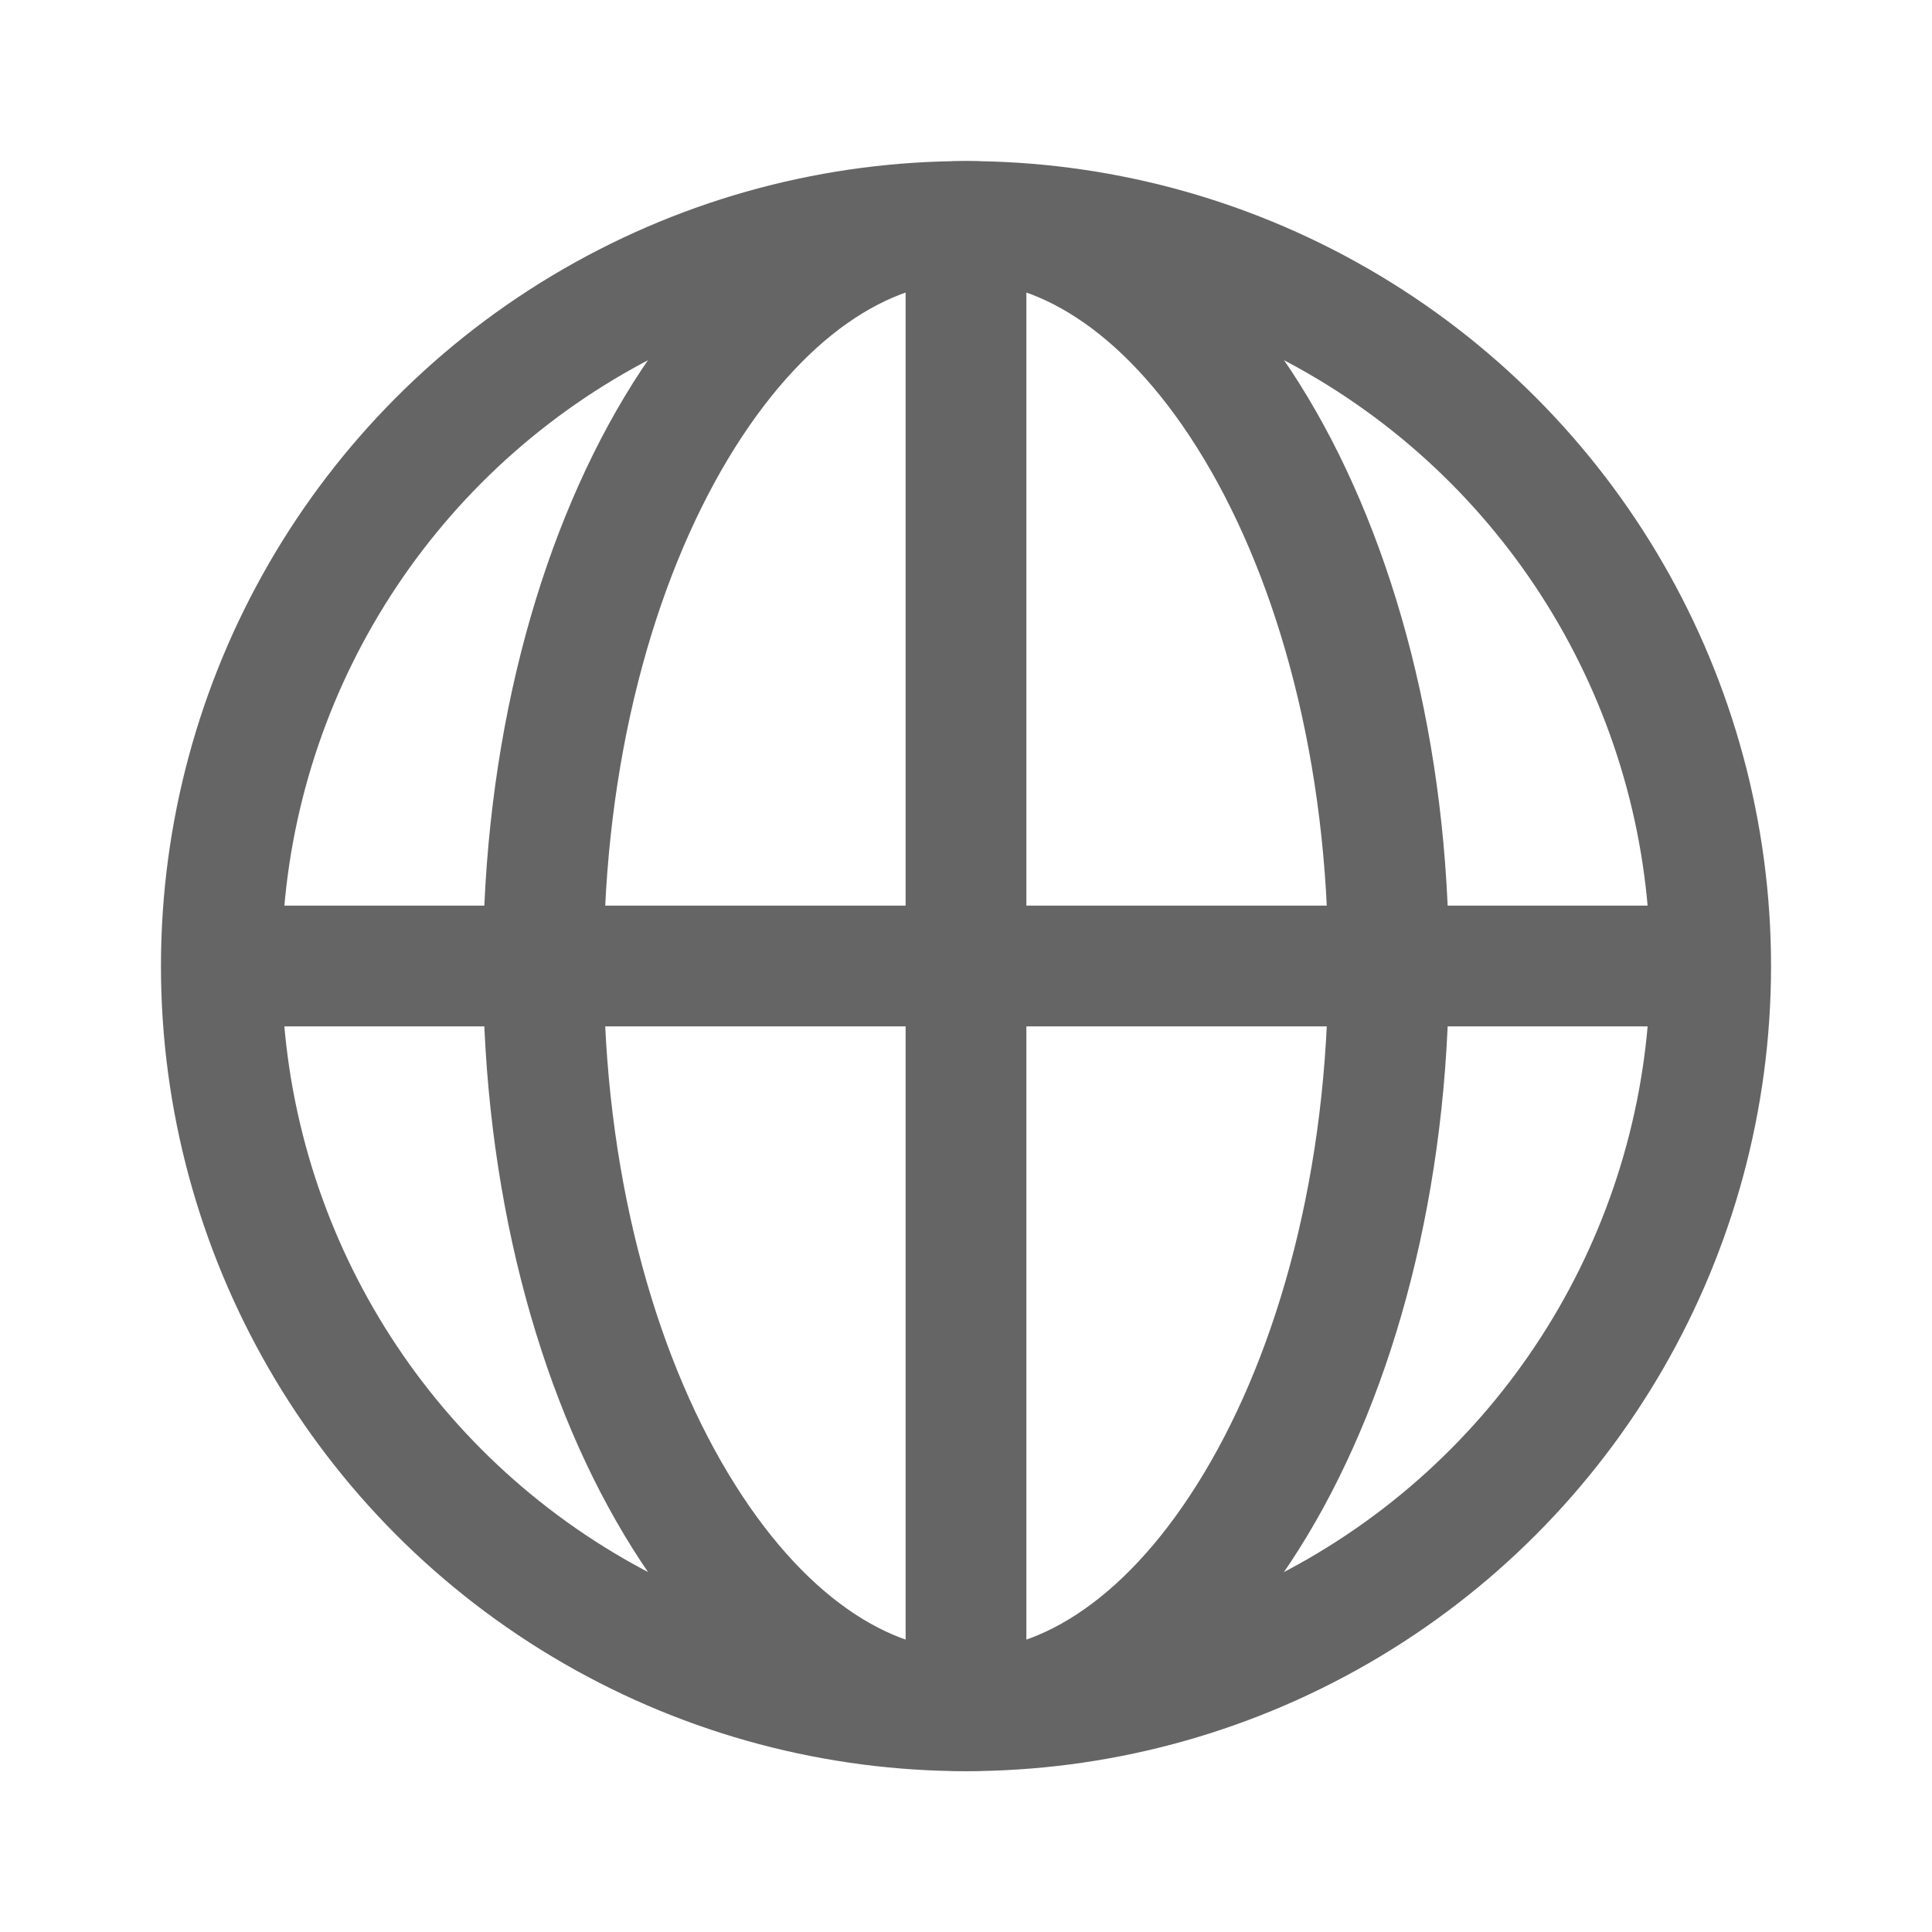 <svg width="16" height="16" viewBox="0 0 16 16" fill="none" xmlns="http://www.w3.org/2000/svg"><circle cx="8" cy="8.001" r="6.167" stroke="#656565"/><path d="M11.5 8c0 1.767-.43 3.341-1.1 4.457-.676 1.127-1.54 1.71-2.4 1.71-.86 0-1.724-.583-2.4-1.71-.67-1.116-1.1-2.69-1.1-4.456 0-1.766.43-3.34 1.1-4.457.676-1.126 1.54-1.71 2.4-1.71.86 0 1.724.584 2.4 1.71.67 1.116 1.1 2.69 1.1 4.457zM8 2v12M2 8h12" stroke="#656565"/></svg>